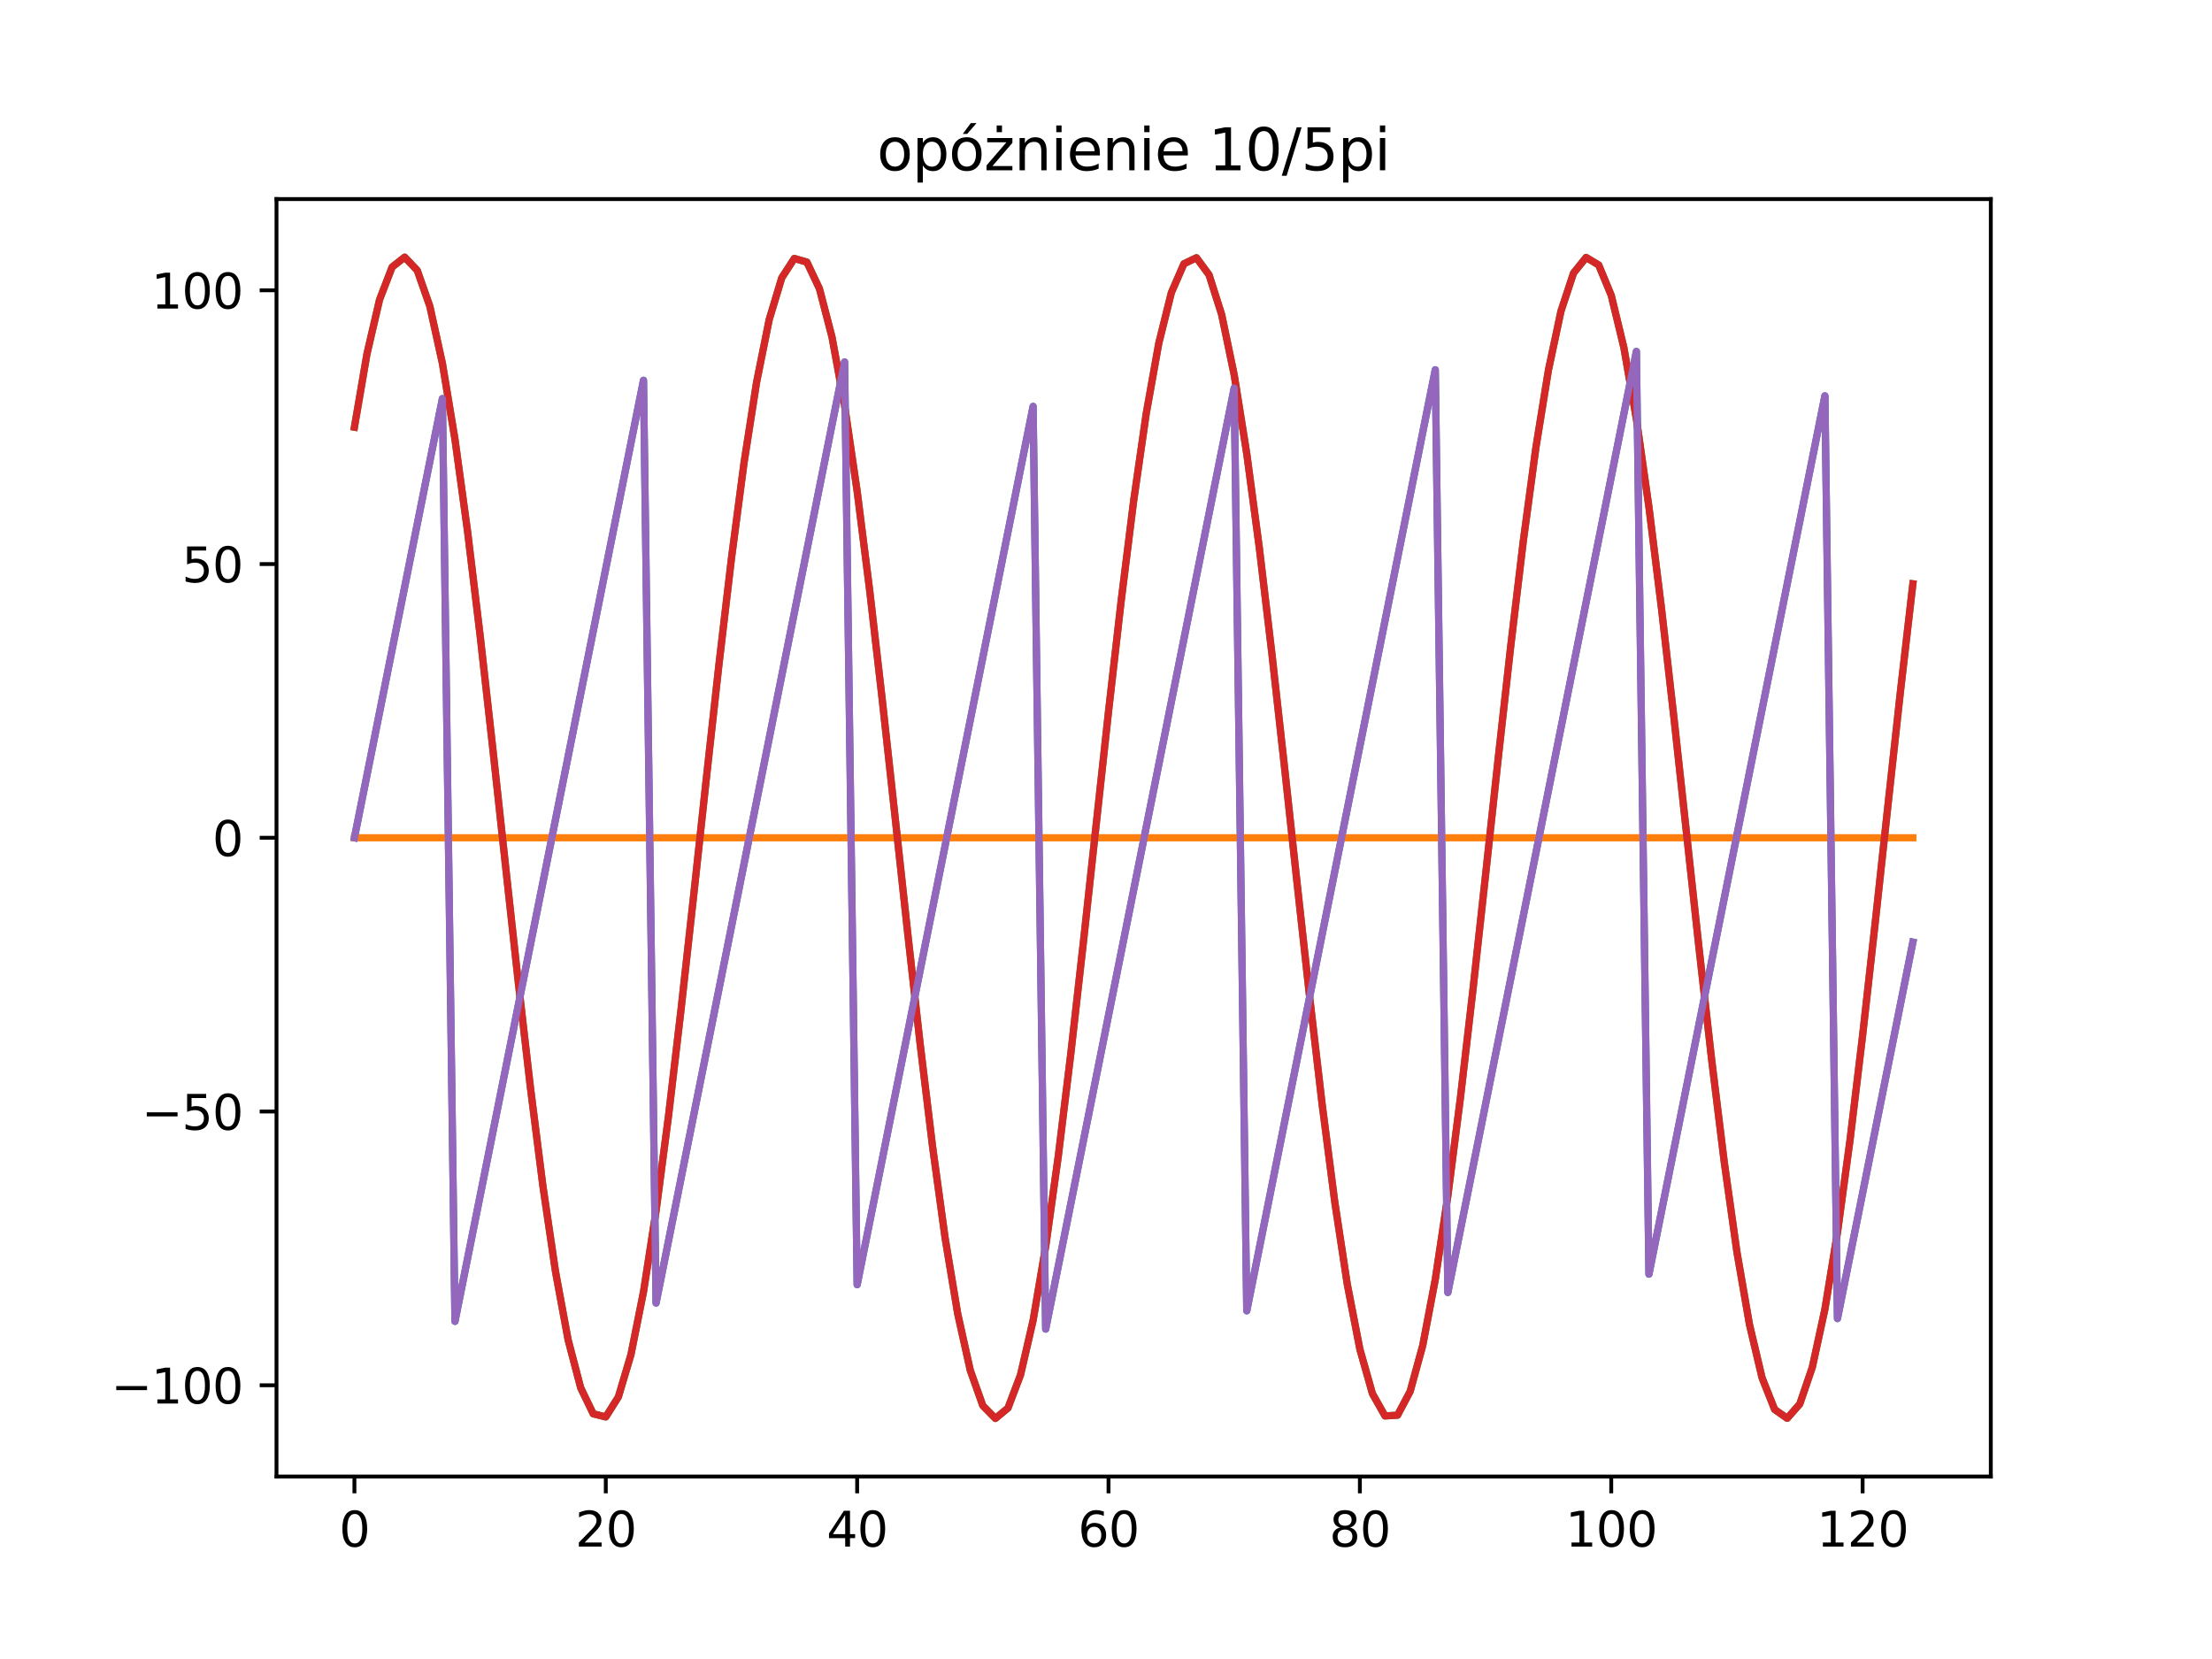 <?xml version="1.0" encoding="utf-8" standalone="no"?>
<!DOCTYPE svg PUBLIC "-//W3C//DTD SVG 1.1//EN"
  "http://www.w3.org/Graphics/SVG/1.1/DTD/svg11.dtd">
<svg xmlns:xlink="http://www.w3.org/1999/xlink" width="460.8pt" height="345.6pt" viewBox="0 0 460.8 345.6" xmlns="http://www.w3.org/2000/svg" version="1.1">
 <defs>
  <style type="text/css">*{stroke-linejoin: round; stroke-linecap: butt}</style>
 </defs>
 <g id="figure_1">
  <g id="patch_1">
   <path d="M 0 345.6 
L 460.8 345.6 
L 460.8 0 
L 0 0 
z
" style="fill: #ffffff"/>
  </g>
  <g id="axes_1">
   <g id="patch_2">
    <path d="M 57.6 307.584 
L 414.72 307.584 
L 414.72 41.472 
L 57.6 41.472 
z
" style="fill: #ffffff"/>
   </g>
   <g id="matplotlib.axis_1">
    <g id="xtick_1">
     <g id="line2d_1">
      <defs>
       <path id="maa1c3b1993" d="M 0 0 
L 0 3.5 
" style="stroke: #000000; stroke-width: 0.8"/>
      </defs>
      <g>
       <use xlink:href="#maa1c3b1993" x="73.833" y="307.584" style="stroke: #000000; stroke-width: 0.8"/>
      </g>
     </g>
     <g id="text_1">
      <!-- 0 -->
      <g transform="translate(70.651 322.182) scale(0.1 -0.1)">
       <defs>
        <path id="DejaVuSans-30" d="M 2034 4250 
Q 1547 4250 1301 3770 
Q 1056 3291 1056 2328 
Q 1056 1369 1301 889 
Q 1547 409 2034 409 
Q 2525 409 2770 889 
Q 3016 1369 3016 2328 
Q 3016 3291 2770 3770 
Q 2525 4250 2034 4250 
z
M 2034 4750 
Q 2819 4750 3233 4129 
Q 3647 3509 3647 2328 
Q 3647 1150 3233 529 
Q 2819 -91 2034 -91 
Q 1250 -91 836 529 
Q 422 1150 422 2328 
Q 422 3509 836 4129 
Q 1250 4750 2034 4750 
z
" transform="scale(0.016)"/>
       </defs>
       <use xlink:href="#DejaVuSans-30"/>
      </g>
     </g>
    </g>
    <g id="xtick_2">
     <g id="line2d_2">
      <g>
       <use xlink:href="#maa1c3b1993" x="126.196" y="307.584" style="stroke: #000000; stroke-width: 0.8"/>
      </g>
     </g>
     <g id="text_2">
      <!-- 20 -->
      <g transform="translate(119.834 322.182) scale(0.1 -0.1)">
       <defs>
        <path id="DejaVuSans-32" d="M 1228 531 
L 3431 531 
L 3431 0 
L 469 0 
L 469 531 
Q 828 903 1448 1529 
Q 2069 2156 2228 2338 
Q 2531 2678 2651 2914 
Q 2772 3150 2772 3378 
Q 2772 3750 2511 3984 
Q 2250 4219 1831 4219 
Q 1534 4219 1204 4116 
Q 875 4013 500 3803 
L 500 4441 
Q 881 4594 1212 4672 
Q 1544 4750 1819 4750 
Q 2544 4750 2975 4387 
Q 3406 4025 3406 3419 
Q 3406 3131 3298 2873 
Q 3191 2616 2906 2266 
Q 2828 2175 2409 1742 
Q 1991 1309 1228 531 
z
" transform="scale(0.016)"/>
       </defs>
       <use xlink:href="#DejaVuSans-32"/>
       <use xlink:href="#DejaVuSans-30" x="63.623"/>
      </g>
     </g>
    </g>
    <g id="xtick_3">
     <g id="line2d_3">
      <g>
       <use xlink:href="#maa1c3b1993" x="178.56" y="307.584" style="stroke: #000000; stroke-width: 0.8"/>
      </g>
     </g>
     <g id="text_3">
      <!-- 40 -->
      <g transform="translate(172.197 322.182) scale(0.1 -0.1)">
       <defs>
        <path id="DejaVuSans-34" d="M 2419 4116 
L 825 1625 
L 2419 1625 
L 2419 4116 
z
M 2253 4666 
L 3047 4666 
L 3047 1625 
L 3713 1625 
L 3713 1100 
L 3047 1100 
L 3047 0 
L 2419 0 
L 2419 1100 
L 313 1100 
L 313 1709 
L 2253 4666 
z
" transform="scale(0.016)"/>
       </defs>
       <use xlink:href="#DejaVuSans-34"/>
       <use xlink:href="#DejaVuSans-30" x="63.623"/>
      </g>
     </g>
    </g>
    <g id="xtick_4">
     <g id="line2d_4">
      <g>
       <use xlink:href="#maa1c3b1993" x="230.924" y="307.584" style="stroke: #000000; stroke-width: 0.8"/>
      </g>
     </g>
     <g id="text_4">
      <!-- 60 -->
      <g transform="translate(224.561 322.182) scale(0.1 -0.1)">
       <defs>
        <path id="DejaVuSans-36" d="M 2113 2584 
Q 1688 2584 1439 2293 
Q 1191 2003 1191 1497 
Q 1191 994 1439 701 
Q 1688 409 2113 409 
Q 2538 409 2786 701 
Q 3034 994 3034 1497 
Q 3034 2003 2786 2293 
Q 2538 2584 2113 2584 
z
M 3366 4563 
L 3366 3988 
Q 3128 4100 2886 4159 
Q 2644 4219 2406 4219 
Q 1781 4219 1451 3797 
Q 1122 3375 1075 2522 
Q 1259 2794 1537 2939 
Q 1816 3084 2150 3084 
Q 2853 3084 3261 2657 
Q 3669 2231 3669 1497 
Q 3669 778 3244 343 
Q 2819 -91 2113 -91 
Q 1303 -91 875 529 
Q 447 1150 447 2328 
Q 447 3434 972 4092 
Q 1497 4750 2381 4750 
Q 2619 4750 2861 4703 
Q 3103 4656 3366 4563 
z
" transform="scale(0.016)"/>
       </defs>
       <use xlink:href="#DejaVuSans-36"/>
       <use xlink:href="#DejaVuSans-30" x="63.623"/>
      </g>
     </g>
    </g>
    <g id="xtick_5">
     <g id="line2d_5">
      <g>
       <use xlink:href="#maa1c3b1993" x="283.287" y="307.584" style="stroke: #000000; stroke-width: 0.8"/>
      </g>
     </g>
     <g id="text_5">
      <!-- 80 -->
      <g transform="translate(276.925 322.182) scale(0.1 -0.1)">
       <defs>
        <path id="DejaVuSans-38" d="M 2034 2216 
Q 1584 2216 1326 1975 
Q 1069 1734 1069 1313 
Q 1069 891 1326 650 
Q 1584 409 2034 409 
Q 2484 409 2743 651 
Q 3003 894 3003 1313 
Q 3003 1734 2745 1975 
Q 2488 2216 2034 2216 
z
M 1403 2484 
Q 997 2584 770 2862 
Q 544 3141 544 3541 
Q 544 4100 942 4425 
Q 1341 4750 2034 4750 
Q 2731 4750 3128 4425 
Q 3525 4100 3525 3541 
Q 3525 3141 3298 2862 
Q 3072 2584 2669 2484 
Q 3125 2378 3379 2068 
Q 3634 1759 3634 1313 
Q 3634 634 3220 271 
Q 2806 -91 2034 -91 
Q 1263 -91 848 271 
Q 434 634 434 1313 
Q 434 1759 690 2068 
Q 947 2378 1403 2484 
z
M 1172 3481 
Q 1172 3119 1398 2916 
Q 1625 2713 2034 2713 
Q 2441 2713 2670 2916 
Q 2900 3119 2900 3481 
Q 2900 3844 2670 4047 
Q 2441 4250 2034 4250 
Q 1625 4250 1398 4047 
Q 1172 3844 1172 3481 
z
" transform="scale(0.016)"/>
       </defs>
       <use xlink:href="#DejaVuSans-38"/>
       <use xlink:href="#DejaVuSans-30" x="63.623"/>
      </g>
     </g>
    </g>
    <g id="xtick_6">
     <g id="line2d_6">
      <g>
       <use xlink:href="#maa1c3b1993" x="335.651" y="307.584" style="stroke: #000000; stroke-width: 0.8"/>
      </g>
     </g>
     <g id="text_6">
      <!-- 100 -->
      <g transform="translate(326.107 322.182) scale(0.1 -0.1)">
       <defs>
        <path id="DejaVuSans-31" d="M 794 531 
L 1825 531 
L 1825 4091 
L 703 3866 
L 703 4441 
L 1819 4666 
L 2450 4666 
L 2450 531 
L 3481 531 
L 3481 0 
L 794 0 
L 794 531 
z
" transform="scale(0.016)"/>
       </defs>
       <use xlink:href="#DejaVuSans-31"/>
       <use xlink:href="#DejaVuSans-30" x="63.623"/>
       <use xlink:href="#DejaVuSans-30" x="127.246"/>
      </g>
     </g>
    </g>
    <g id="xtick_7">
     <g id="line2d_7">
      <g>
       <use xlink:href="#maa1c3b1993" x="388.015" y="307.584" style="stroke: #000000; stroke-width: 0.8"/>
      </g>
     </g>
     <g id="text_7">
      <!-- 120 -->
      <g transform="translate(378.471 322.182) scale(0.1 -0.1)">
       <use xlink:href="#DejaVuSans-31"/>
       <use xlink:href="#DejaVuSans-32" x="63.623"/>
       <use xlink:href="#DejaVuSans-30" x="127.246"/>
      </g>
     </g>
    </g>
   </g>
   <g id="matplotlib.axis_2">
    <g id="ytick_1">
     <g id="line2d_8">
      <defs>
       <path id="m99a823ddd1" d="M 0 0 
L -3.5 0 
" style="stroke: #000000; stroke-width: 0.8"/>
      </defs>
      <g>
       <use xlink:href="#m99a823ddd1" x="57.6" y="288.576" style="stroke: #000000; stroke-width: 0.8"/>
      </g>
     </g>
     <g id="text_8">
      <!-- −100 -->
      <g transform="translate(23.133 292.375) scale(0.1 -0.1)">
       <defs>
        <path id="DejaVuSans-2212" d="M 678 2272 
L 4684 2272 
L 4684 1741 
L 678 1741 
L 678 2272 
z
" transform="scale(0.016)"/>
       </defs>
       <use xlink:href="#DejaVuSans-2212"/>
       <use xlink:href="#DejaVuSans-31" x="83.789"/>
       <use xlink:href="#DejaVuSans-30" x="147.412"/>
       <use xlink:href="#DejaVuSans-30" x="211.035"/>
      </g>
     </g>
    </g>
    <g id="ytick_2">
     <g id="line2d_9">
      <g>
       <use xlink:href="#m99a823ddd1" x="57.6" y="231.55" style="stroke: #000000; stroke-width: 0.8"/>
      </g>
     </g>
     <g id="text_9">
      <!-- −50 -->
      <g transform="translate(29.495 235.35) scale(0.1 -0.1)">
       <defs>
        <path id="DejaVuSans-35" d="M 691 4666 
L 3169 4666 
L 3169 4134 
L 1269 4134 
L 1269 2991 
Q 1406 3038 1543 3061 
Q 1681 3084 1819 3084 
Q 2600 3084 3056 2656 
Q 3513 2228 3513 1497 
Q 3513 744 3044 326 
Q 2575 -91 1722 -91 
Q 1428 -91 1123 -41 
Q 819 9 494 109 
L 494 744 
Q 775 591 1075 516 
Q 1375 441 1709 441 
Q 2250 441 2565 725 
Q 2881 1009 2881 1497 
Q 2881 1984 2565 2268 
Q 2250 2553 1709 2553 
Q 1456 2553 1204 2497 
Q 953 2441 691 2322 
L 691 4666 
z
" transform="scale(0.016)"/>
       </defs>
       <use xlink:href="#DejaVuSans-2212"/>
       <use xlink:href="#DejaVuSans-35" x="83.789"/>
       <use xlink:href="#DejaVuSans-30" x="147.412"/>
      </g>
     </g>
    </g>
    <g id="ytick_3">
     <g id="line2d_10">
      <g>
       <use xlink:href="#m99a823ddd1" x="57.6" y="174.525" style="stroke: #000000; stroke-width: 0.8"/>
      </g>
     </g>
     <g id="text_10">
      <!-- 0 -->
      <g transform="translate(44.237 178.324) scale(0.1 -0.1)">
       <use xlink:href="#DejaVuSans-30"/>
      </g>
     </g>
    </g>
    <g id="ytick_4">
     <g id="line2d_11">
      <g>
       <use xlink:href="#m99a823ddd1" x="57.6" y="117.499" style="stroke: #000000; stroke-width: 0.8"/>
      </g>
     </g>
     <g id="text_11">
      <!-- 50 -->
      <g transform="translate(37.875 121.298) scale(0.1 -0.1)">
       <use xlink:href="#DejaVuSans-35"/>
       <use xlink:href="#DejaVuSans-30" x="63.623"/>
      </g>
     </g>
    </g>
    <g id="ytick_5">
     <g id="line2d_12">
      <g>
       <use xlink:href="#m99a823ddd1" x="57.6" y="60.473" style="stroke: #000000; stroke-width: 0.8"/>
      </g>
     </g>
     <g id="text_12">
      <!-- 100 -->
      <g transform="translate(31.512 64.273) scale(0.1 -0.1)">
       <use xlink:href="#DejaVuSans-31"/>
       <use xlink:href="#DejaVuSans-30" x="63.623"/>
       <use xlink:href="#DejaVuSans-30" x="127.246"/>
      </g>
     </g>
    </g>
   </g>
   <g id="line2d_13">
    <path d="M 73.833 174.525 
L 76.451 161.455 
L 79.069 148.386 
L 81.687 135.317 
L 84.305 122.247 
L 86.924 109.178 
L 89.542 96.109 
L 92.16 83.04 
L 94.778 275.262 
L 97.396 262.193 
L 100.015 249.124 
L 102.633 236.054 
L 105.251 222.985 
L 107.869 209.916 
L 110.487 196.847 
L 113.105 183.777 
L 115.724 170.708 
L 118.342 157.639 
L 120.96 144.569 
L 123.578 131.5 
L 126.196 118.431 
L 128.815 105.361 
L 131.433 92.292 
L 134.051 79.223 
L 136.669 271.446 
L 139.287 258.376 
L 141.905 245.307 
L 144.524 232.238 
L 147.142 219.168 
L 149.76 206.099 
L 152.378 193.03 
L 154.996 179.961 
L 157.615 166.891 
L 160.233 153.822 
L 162.851 140.753 
L 165.469 127.683 
L 168.087 114.614 
L 170.705 101.545 
L 173.324 88.475 
L 175.942 75.406 
L 178.56 267.629 
L 181.178 254.56 
L 183.796 241.49 
L 186.415 228.421 
L 189.033 215.352 
L 191.651 202.282 
L 194.269 189.213 
L 196.887 176.144 
L 199.505 163.075 
L 202.124 150.005 
L 204.742 136.936 
L 207.36 123.867 
L 209.978 110.797 
L 212.596 97.728 
L 215.215 84.659 
L 217.833 276.882 
L 220.451 263.812 
L 223.069 250.743 
L 225.687 237.674 
L 228.305 224.604 
L 230.924 211.535 
L 233.542 198.466 
L 236.16 185.396 
L 238.778 172.327 
L 241.396 159.258 
L 244.015 146.189 
L 246.633 133.119 
L 249.251 120.05 
L 251.869 106.981 
L 254.487 93.911 
L 257.105 80.842 
L 259.724 273.065 
L 262.342 259.996 
L 264.96 246.926 
L 267.578 233.857 
L 270.196 220.788 
L 272.815 207.718 
L 275.433 194.649 
L 278.051 181.58 
L 280.669 168.51 
L 283.287 155.441 
L 285.905 142.372 
L 288.524 129.302 
L 291.142 116.233 
L 293.76 103.164 
L 296.378 90.095 
L 298.996 77.025 
L 301.615 269.248 
L 304.233 256.179 
L 306.851 243.11 
L 309.469 230.04 
L 312.087 216.971 
L 314.705 203.902 
L 317.324 190.832 
L 319.942 177.763 
L 322.56 164.694 
L 325.178 151.624 
L 327.796 138.555 
L 330.415 125.486 
L 333.033 112.416 
L 335.651 99.347 
L 338.269 86.278 
L 340.887 73.209 
L 343.505 265.431 
L 346.124 252.362 
L 348.742 239.293 
L 351.36 226.223 
L 353.978 213.154 
L 356.596 200.085 
L 359.215 187.016 
L 361.833 173.946 
L 364.451 160.877 
L 367.069 147.808 
L 369.687 134.738 
L 372.305 121.669 
L 374.924 108.6 
L 377.542 95.53 
L 380.16 82.461 
L 382.778 274.684 
L 385.396 261.615 
L 388.015 248.545 
L 390.633 235.476 
L 393.251 222.407 
L 395.869 209.337 
L 398.487 196.268 
" clip-path="url(#pf2a43b6f13)" style="fill: none; stroke: #1f77b4; stroke-width: 1.5; stroke-linecap: square"/>
   </g>
   <g id="line2d_14">
    <path d="M 73.833 174.525 
L 76.451 174.525 
L 79.069 174.525 
L 81.687 174.525 
L 84.305 174.525 
L 86.924 174.525 
L 89.542 174.525 
L 92.16 174.525 
L 94.778 174.525 
L 97.396 174.525 
L 100.015 174.525 
L 102.633 174.525 
L 105.251 174.525 
L 107.869 174.525 
L 110.487 174.525 
L 113.105 174.525 
L 115.724 174.525 
L 118.342 174.525 
L 120.96 174.525 
L 123.578 174.525 
L 126.196 174.525 
L 128.815 174.525 
L 131.433 174.525 
L 134.051 174.525 
L 136.669 174.525 
L 139.287 174.525 
L 141.905 174.525 
L 144.524 174.525 
L 147.142 174.525 
L 149.76 174.525 
L 152.378 174.525 
L 154.996 174.525 
L 157.615 174.525 
L 160.233 174.525 
L 162.851 174.525 
L 165.469 174.525 
L 168.087 174.525 
L 170.705 174.525 
L 173.324 174.525 
L 175.942 174.525 
L 178.56 174.525 
L 181.178 174.525 
L 183.796 174.525 
L 186.415 174.525 
L 189.033 174.525 
L 191.651 174.525 
L 194.269 174.525 
L 196.887 174.525 
L 199.505 174.525 
L 202.124 174.525 
L 204.742 174.525 
L 207.36 174.525 
L 209.978 174.525 
L 212.596 174.525 
L 215.215 174.525 
L 217.833 174.525 
L 220.451 174.525 
L 223.069 174.525 
L 225.687 174.525 
L 228.305 174.525 
L 230.924 174.525 
L 233.542 174.525 
L 236.16 174.525 
L 238.778 174.525 
L 241.396 174.525 
L 244.015 174.525 
L 246.633 174.525 
L 249.251 174.525 
L 251.869 174.525 
L 254.487 174.525 
L 257.105 174.525 
L 259.724 174.525 
L 262.342 174.525 
L 264.96 174.525 
L 267.578 174.525 
L 270.196 174.525 
L 272.815 174.525 
L 275.433 174.525 
L 278.051 174.525 
L 280.669 174.525 
L 283.287 174.525 
L 285.905 174.525 
L 288.524 174.525 
L 291.142 174.525 
L 293.76 174.525 
L 296.378 174.525 
L 298.996 174.525 
L 301.615 174.525 
L 304.233 174.525 
L 306.851 174.525 
L 309.469 174.525 
L 312.087 174.525 
L 314.705 174.525 
L 317.324 174.525 
L 319.942 174.525 
L 322.56 174.525 
L 325.178 174.525 
L 327.796 174.525 
L 330.415 174.525 
L 333.033 174.525 
L 335.651 174.525 
L 338.269 174.525 
L 340.887 174.525 
L 343.505 174.525 
L 346.124 174.525 
L 348.742 174.525 
L 351.36 174.525 
L 353.978 174.525 
L 356.596 174.525 
L 359.215 174.525 
L 361.833 174.525 
L 364.451 174.525 
L 367.069 174.525 
L 369.687 174.525 
L 372.305 174.525 
L 374.924 174.525 
L 377.542 174.525 
L 380.16 174.525 
L 382.778 174.525 
L 385.396 174.525 
L 388.015 174.525 
L 390.633 174.525 
L 393.251 174.525 
L 395.869 174.525 
L 398.487 174.525 
" clip-path="url(#pf2a43b6f13)" style="fill: none; stroke: #ff7f0e; stroke-width: 1.5; stroke-linecap: square"/>
   </g>
   <g id="line2d_15">
    <path d="M 73.833 88.986 
L 76.451 73.697 
L 79.069 62.428 
L 81.687 55.628 
L 84.305 53.568 
L 86.924 56.33 
L 89.542 63.804 
L 92.16 75.692 
L 94.778 91.52 
L 97.396 110.658 
L 100.015 132.341 
L 102.633 155.707 
L 105.251 179.822 
L 107.869 203.726 
L 110.487 226.467 
L 113.105 247.136 
L 115.724 264.91 
L 118.342 279.082 
L 120.96 289.084 
L 123.578 294.52 
L 126.196 295.172 
L 128.815 291.014 
L 131.433 282.212 
L 134.051 269.117 
L 136.669 252.25 
L 139.287 232.286 
L 141.905 210.018 
L 144.524 186.335 
L 147.142 162.182 
L 149.76 138.52 
L 152.378 116.294 
L 154.996 96.389 
L 157.615 79.6 
L 160.233 66.595 
L 162.851 57.892 
L 165.469 53.839 
L 168.087 54.598 
L 170.705 60.138 
L 173.324 70.238 
L 175.942 84.496 
L 178.56 102.342 
L 181.178 123.067 
L 183.796 145.843 
L 186.415 169.762 
L 189.033 193.871 
L 191.651 217.209 
L 194.269 238.846 
L 196.887 257.918 
L 199.505 273.665 
L 202.124 285.46 
L 204.742 292.832 
L 207.36 295.488 
L 209.978 293.321 
L 212.596 286.419 
L 215.215 275.055 
L 217.833 259.684 
L 220.451 240.917 
L 223.069 219.504 
L 225.687 196.298 
L 228.305 172.223 
L 230.924 148.24 
L 233.542 125.306 
L 236.16 104.333 
L 238.778 86.159 
L 241.396 71.507 
L 244.015 60.963 
L 246.633 54.946 
L 249.251 53.696 
L 251.869 57.263 
L 254.487 65.505 
L 257.105 78.093 
L 259.724 94.526 
L 262.342 114.148 
L 264.96 136.177 
L 267.578 159.735 
L 270.196 183.883 
L 272.815 207.657 
L 275.433 230.11 
L 278.051 250.348 
L 280.669 267.563 
L 283.287 281.068 
L 285.905 290.326 
L 288.524 294.967 
L 291.142 294.807 
L 293.76 289.851 
L 296.378 280.298 
L 298.996 266.528 
L 301.615 249.09 
L 304.233 228.679 
L 306.851 206.109 
L 309.469 182.28 
L 312.087 158.142 
L 314.705 134.657 
L 317.324 112.762 
L 319.942 93.328 
L 322.56 77.132 
L 325.178 64.819 
L 327.796 56.879 
L 330.415 53.629 
L 333.033 55.199 
L 335.651 61.526 
L 338.269 72.358 
L 340.887 87.263 
L 343.505 105.647 
L 346.124 126.777 
L 348.742 149.81 
L 351.36 173.829 
L 353.978 197.875 
L 356.596 220.991 
L 359.215 242.254 
L 361.833 260.817 
L 364.451 275.94 
L 367.069 287.019 
L 369.687 293.614 
L 372.305 295.461 
L 374.924 292.487 
L 377.542 284.81 
L 380.16 272.736 
L 382.778 256.747 
L 385.396 237.48 
L 388.015 215.703 
L 390.633 192.284 
L 393.251 168.158 
L 395.869 144.285 
L 398.487 121.618 
" clip-path="url(#pf2a43b6f13)" style="fill: none; stroke: #2ca02c; stroke-width: 1.5; stroke-linecap: square"/>
   </g>
   <g id="line2d_16">
    <path d="M 73.833 88.986 
L 76.451 73.697 
L 79.069 62.428 
L 81.687 55.628 
L 84.305 53.568 
L 86.924 56.33 
L 89.542 63.804 
L 92.16 75.692 
L 94.778 91.52 
L 97.396 110.658 
L 100.015 132.341 
L 102.633 155.707 
L 105.251 179.822 
L 107.869 203.726 
L 110.487 226.467 
L 113.105 247.136 
L 115.724 264.91 
L 118.342 279.082 
L 120.96 289.084 
L 123.578 294.52 
L 126.196 295.172 
L 128.815 291.014 
L 131.433 282.212 
L 134.051 269.117 
L 136.669 252.25 
L 139.287 232.286 
L 141.905 210.018 
L 144.524 186.335 
L 147.142 162.182 
L 149.76 138.52 
L 152.378 116.294 
L 154.996 96.389 
L 157.615 79.6 
L 160.233 66.595 
L 162.851 57.892 
L 165.469 53.839 
L 168.087 54.598 
L 170.705 60.138 
L 173.324 70.238 
L 175.942 84.496 
L 178.56 102.342 
L 181.178 123.067 
L 183.796 145.843 
L 186.415 169.762 
L 189.033 193.871 
L 191.651 217.209 
L 194.269 238.846 
L 196.887 257.918 
L 199.505 273.665 
L 202.124 285.46 
L 204.742 292.832 
L 207.36 295.488 
L 209.978 293.321 
L 212.596 286.419 
L 215.215 275.055 
L 217.833 259.684 
L 220.451 240.917 
L 223.069 219.504 
L 225.687 196.298 
L 228.305 172.223 
L 230.924 148.24 
L 233.542 125.306 
L 236.16 104.333 
L 238.778 86.159 
L 241.396 71.507 
L 244.015 60.963 
L 246.633 54.946 
L 249.251 53.696 
L 251.869 57.263 
L 254.487 65.505 
L 257.105 78.093 
L 259.724 94.526 
L 262.342 114.148 
L 264.96 136.177 
L 267.578 159.735 
L 270.196 183.883 
L 272.815 207.657 
L 275.433 230.11 
L 278.051 250.348 
L 280.669 267.563 
L 283.287 281.068 
L 285.905 290.326 
L 288.524 294.967 
L 291.142 294.807 
L 293.76 289.851 
L 296.378 280.298 
L 298.996 266.528 
L 301.615 249.09 
L 304.233 228.679 
L 306.851 206.109 
L 309.469 182.28 
L 312.087 158.142 
L 314.705 134.657 
L 317.324 112.762 
L 319.942 93.328 
L 322.56 77.132 
L 325.178 64.819 
L 327.796 56.879 
L 330.415 53.629 
L 333.033 55.199 
L 335.651 61.526 
L 338.269 72.358 
L 340.887 87.263 
L 343.505 105.647 
L 346.124 126.777 
L 348.742 149.81 
L 351.36 173.829 
L 353.978 197.875 
L 356.596 220.991 
L 359.215 242.254 
L 361.833 260.817 
L 364.451 275.94 
L 367.069 287.019 
L 369.687 293.614 
L 372.305 295.461 
L 374.924 292.487 
L 377.542 284.81 
L 380.16 272.736 
L 382.778 256.747 
L 385.396 237.48 
L 388.015 215.703 
L 390.633 192.284 
L 393.251 168.158 
L 395.869 144.285 
L 398.487 121.618 
" clip-path="url(#pf2a43b6f13)" style="fill: none; stroke: #d62728; stroke-width: 1.5; stroke-linecap: square"/>
   </g>
   <g id="line2d_17">
    <path d="M 73.833 174.525 
L 76.451 161.455 
L 79.069 148.386 
L 81.687 135.317 
L 84.305 122.247 
L 86.924 109.178 
L 89.542 96.109 
L 92.16 83.04 
L 94.778 275.262 
L 97.396 262.193 
L 100.015 249.124 
L 102.633 236.054 
L 105.251 222.985 
L 107.869 209.916 
L 110.487 196.847 
L 113.105 183.777 
L 115.724 170.708 
L 118.342 157.639 
L 120.96 144.569 
L 123.578 131.5 
L 126.196 118.431 
L 128.815 105.361 
L 131.433 92.292 
L 134.051 79.223 
L 136.669 271.446 
L 139.287 258.376 
L 141.905 245.307 
L 144.524 232.238 
L 147.142 219.168 
L 149.76 206.099 
L 152.378 193.03 
L 154.996 179.961 
L 157.615 166.891 
L 160.233 153.822 
L 162.851 140.753 
L 165.469 127.683 
L 168.087 114.614 
L 170.705 101.545 
L 173.324 88.475 
L 175.942 75.406 
L 178.56 267.629 
L 181.178 254.56 
L 183.796 241.49 
L 186.415 228.421 
L 189.033 215.352 
L 191.651 202.282 
L 194.269 189.213 
L 196.887 176.144 
L 199.505 163.075 
L 202.124 150.005 
L 204.742 136.936 
L 207.36 123.867 
L 209.978 110.797 
L 212.596 97.728 
L 215.215 84.659 
L 217.833 276.882 
L 220.451 263.812 
L 223.069 250.743 
L 225.687 237.674 
L 228.305 224.604 
L 230.924 211.535 
L 233.542 198.466 
L 236.16 185.396 
L 238.778 172.327 
L 241.396 159.258 
L 244.015 146.189 
L 246.633 133.119 
L 249.251 120.05 
L 251.869 106.981 
L 254.487 93.911 
L 257.105 80.842 
L 259.724 273.065 
L 262.342 259.996 
L 264.96 246.926 
L 267.578 233.857 
L 270.196 220.788 
L 272.815 207.718 
L 275.433 194.649 
L 278.051 181.58 
L 280.669 168.51 
L 283.287 155.441 
L 285.905 142.372 
L 288.524 129.302 
L 291.142 116.233 
L 293.76 103.164 
L 296.378 90.095 
L 298.996 77.025 
L 301.615 269.248 
L 304.233 256.179 
L 306.851 243.11 
L 309.469 230.04 
L 312.087 216.971 
L 314.705 203.902 
L 317.324 190.832 
L 319.942 177.763 
L 322.56 164.694 
L 325.178 151.624 
L 327.796 138.555 
L 330.415 125.486 
L 333.033 112.416 
L 335.651 99.347 
L 338.269 86.278 
L 340.887 73.209 
L 343.505 265.431 
L 346.124 252.362 
L 348.742 239.293 
L 351.36 226.223 
L 353.978 213.154 
L 356.596 200.085 
L 359.215 187.016 
L 361.833 173.946 
L 364.451 160.877 
L 367.069 147.808 
L 369.687 134.738 
L 372.305 121.669 
L 374.924 108.6 
L 377.542 95.53 
L 380.16 82.461 
L 382.778 274.684 
L 385.396 261.615 
L 388.015 248.545 
L 390.633 235.476 
L 393.251 222.407 
L 395.869 209.337 
L 398.487 196.268 
" clip-path="url(#pf2a43b6f13)" style="fill: none; stroke: #9467bd; stroke-width: 1.5; stroke-linecap: square"/>
   </g>
   <g id="patch_3">
    <path d="M 57.6 307.584 
L 57.6 41.472 
" style="fill: none; stroke: #000000; stroke-width: 0.8; stroke-linejoin: miter; stroke-linecap: square"/>
   </g>
   <g id="patch_4">
    <path d="M 414.72 307.584 
L 414.72 41.472 
" style="fill: none; stroke: #000000; stroke-width: 0.8; stroke-linejoin: miter; stroke-linecap: square"/>
   </g>
   <g id="patch_5">
    <path d="M 57.6 307.584 
L 414.72 307.584 
" style="fill: none; stroke: #000000; stroke-width: 0.8; stroke-linejoin: miter; stroke-linecap: square"/>
   </g>
   <g id="patch_6">
    <path d="M 57.6 41.472 
L 414.72 41.472 
" style="fill: none; stroke: #000000; stroke-width: 0.8; stroke-linejoin: miter; stroke-linecap: square"/>
   </g>
   <g id="text_13">
    <!-- opóżnienie 10/5pi -->
    <g transform="translate(182.68 35.472) scale(0.12 -0.12)">
     <defs>
      <path id="DejaVuSans-6f" d="M 1959 3097 
Q 1497 3097 1228 2736 
Q 959 2375 959 1747 
Q 959 1119 1226 758 
Q 1494 397 1959 397 
Q 2419 397 2687 759 
Q 2956 1122 2956 1747 
Q 2956 2369 2687 2733 
Q 2419 3097 1959 3097 
z
M 1959 3584 
Q 2709 3584 3137 3096 
Q 3566 2609 3566 1747 
Q 3566 888 3137 398 
Q 2709 -91 1959 -91 
Q 1206 -91 779 398 
Q 353 888 353 1747 
Q 353 2609 779 3096 
Q 1206 3584 1959 3584 
z
" transform="scale(0.016)"/>
      <path id="DejaVuSans-70" d="M 1159 525 
L 1159 -1331 
L 581 -1331 
L 581 3500 
L 1159 3500 
L 1159 2969 
Q 1341 3281 1617 3432 
Q 1894 3584 2278 3584 
Q 2916 3584 3314 3078 
Q 3713 2572 3713 1747 
Q 3713 922 3314 415 
Q 2916 -91 2278 -91 
Q 1894 -91 1617 61 
Q 1341 213 1159 525 
z
M 3116 1747 
Q 3116 2381 2855 2742 
Q 2594 3103 2138 3103 
Q 1681 3103 1420 2742 
Q 1159 2381 1159 1747 
Q 1159 1113 1420 752 
Q 1681 391 2138 391 
Q 2594 391 2855 752 
Q 3116 1113 3116 1747 
z
" transform="scale(0.016)"/>
      <path id="DejaVuSans-f3" d="M 1959 3097 
Q 1497 3097 1228 2736 
Q 959 2375 959 1747 
Q 959 1119 1226 758 
Q 1494 397 1959 397 
Q 2419 397 2687 759 
Q 2956 1122 2956 1747 
Q 2956 2369 2687 2733 
Q 2419 3097 1959 3097 
z
M 1959 3584 
Q 2709 3584 3137 3096 
Q 3566 2609 3566 1747 
Q 3566 888 3137 398 
Q 2709 -91 1959 -91 
Q 1206 -91 779 398 
Q 353 888 353 1747 
Q 353 2609 779 3096 
Q 1206 3584 1959 3584 
z
M 2394 5119 
L 3016 5119 
L 1998 3944 
L 1519 3944 
L 2394 5119 
z
" transform="scale(0.016)"/>
      <path id="DejaVuSans-17c" d="M 1378 4863 
L 1953 4863 
L 1953 4134 
L 1378 4134 
L 1378 4863 
z
M 1672 3584 
L 1672 3584 
z
M 353 3500 
L 3084 3500 
L 3084 2975 
L 922 459 
L 3084 459 
L 3084 0 
L 275 0 
L 275 525 
L 2438 3041 
L 353 3041 
L 353 3500 
z
" transform="scale(0.016)"/>
      <path id="DejaVuSans-6e" d="M 3513 2113 
L 3513 0 
L 2938 0 
L 2938 2094 
Q 2938 2591 2744 2837 
Q 2550 3084 2163 3084 
Q 1697 3084 1428 2787 
Q 1159 2491 1159 1978 
L 1159 0 
L 581 0 
L 581 3500 
L 1159 3500 
L 1159 2956 
Q 1366 3272 1645 3428 
Q 1925 3584 2291 3584 
Q 2894 3584 3203 3211 
Q 3513 2838 3513 2113 
z
" transform="scale(0.016)"/>
      <path id="DejaVuSans-69" d="M 603 3500 
L 1178 3500 
L 1178 0 
L 603 0 
L 603 3500 
z
M 603 4863 
L 1178 4863 
L 1178 4134 
L 603 4134 
L 603 4863 
z
" transform="scale(0.016)"/>
      <path id="DejaVuSans-65" d="M 3597 1894 
L 3597 1613 
L 953 1613 
Q 991 1019 1311 708 
Q 1631 397 2203 397 
Q 2534 397 2845 478 
Q 3156 559 3463 722 
L 3463 178 
Q 3153 47 2828 -22 
Q 2503 -91 2169 -91 
Q 1331 -91 842 396 
Q 353 884 353 1716 
Q 353 2575 817 3079 
Q 1281 3584 2069 3584 
Q 2775 3584 3186 3129 
Q 3597 2675 3597 1894 
z
M 3022 2063 
Q 3016 2534 2758 2815 
Q 2500 3097 2075 3097 
Q 1594 3097 1305 2825 
Q 1016 2553 972 2059 
L 3022 2063 
z
" transform="scale(0.016)"/>
      <path id="DejaVuSans-20" transform="scale(0.016)"/>
      <path id="DejaVuSans-2f" d="M 1625 4666 
L 2156 4666 
L 531 -594 
L 0 -594 
L 1625 4666 
z
" transform="scale(0.016)"/>
     </defs>
     <use xlink:href="#DejaVuSans-6f"/>
     <use xlink:href="#DejaVuSans-70" x="61.182"/>
     <use xlink:href="#DejaVuSans-f3" x="124.658"/>
     <use xlink:href="#DejaVuSans-17c" x="185.84"/>
     <use xlink:href="#DejaVuSans-6e" x="238.33"/>
     <use xlink:href="#DejaVuSans-69" x="301.709"/>
     <use xlink:href="#DejaVuSans-65" x="329.492"/>
     <use xlink:href="#DejaVuSans-6e" x="391.016"/>
     <use xlink:href="#DejaVuSans-69" x="454.395"/>
     <use xlink:href="#DejaVuSans-65" x="482.178"/>
     <use xlink:href="#DejaVuSans-20" x="543.701"/>
     <use xlink:href="#DejaVuSans-31" x="575.488"/>
     <use xlink:href="#DejaVuSans-30" x="639.111"/>
     <use xlink:href="#DejaVuSans-2f" x="702.734"/>
     <use xlink:href="#DejaVuSans-35" x="736.426"/>
     <use xlink:href="#DejaVuSans-70" x="800.049"/>
     <use xlink:href="#DejaVuSans-69" x="863.525"/>
    </g>
   </g>
  </g>
 </g>
 <defs>
  <clipPath id="pf2a43b6f13">
   <rect x="57.6" y="41.472" width="357.12" height="266.112"/>
  </clipPath>
 </defs>
</svg>

